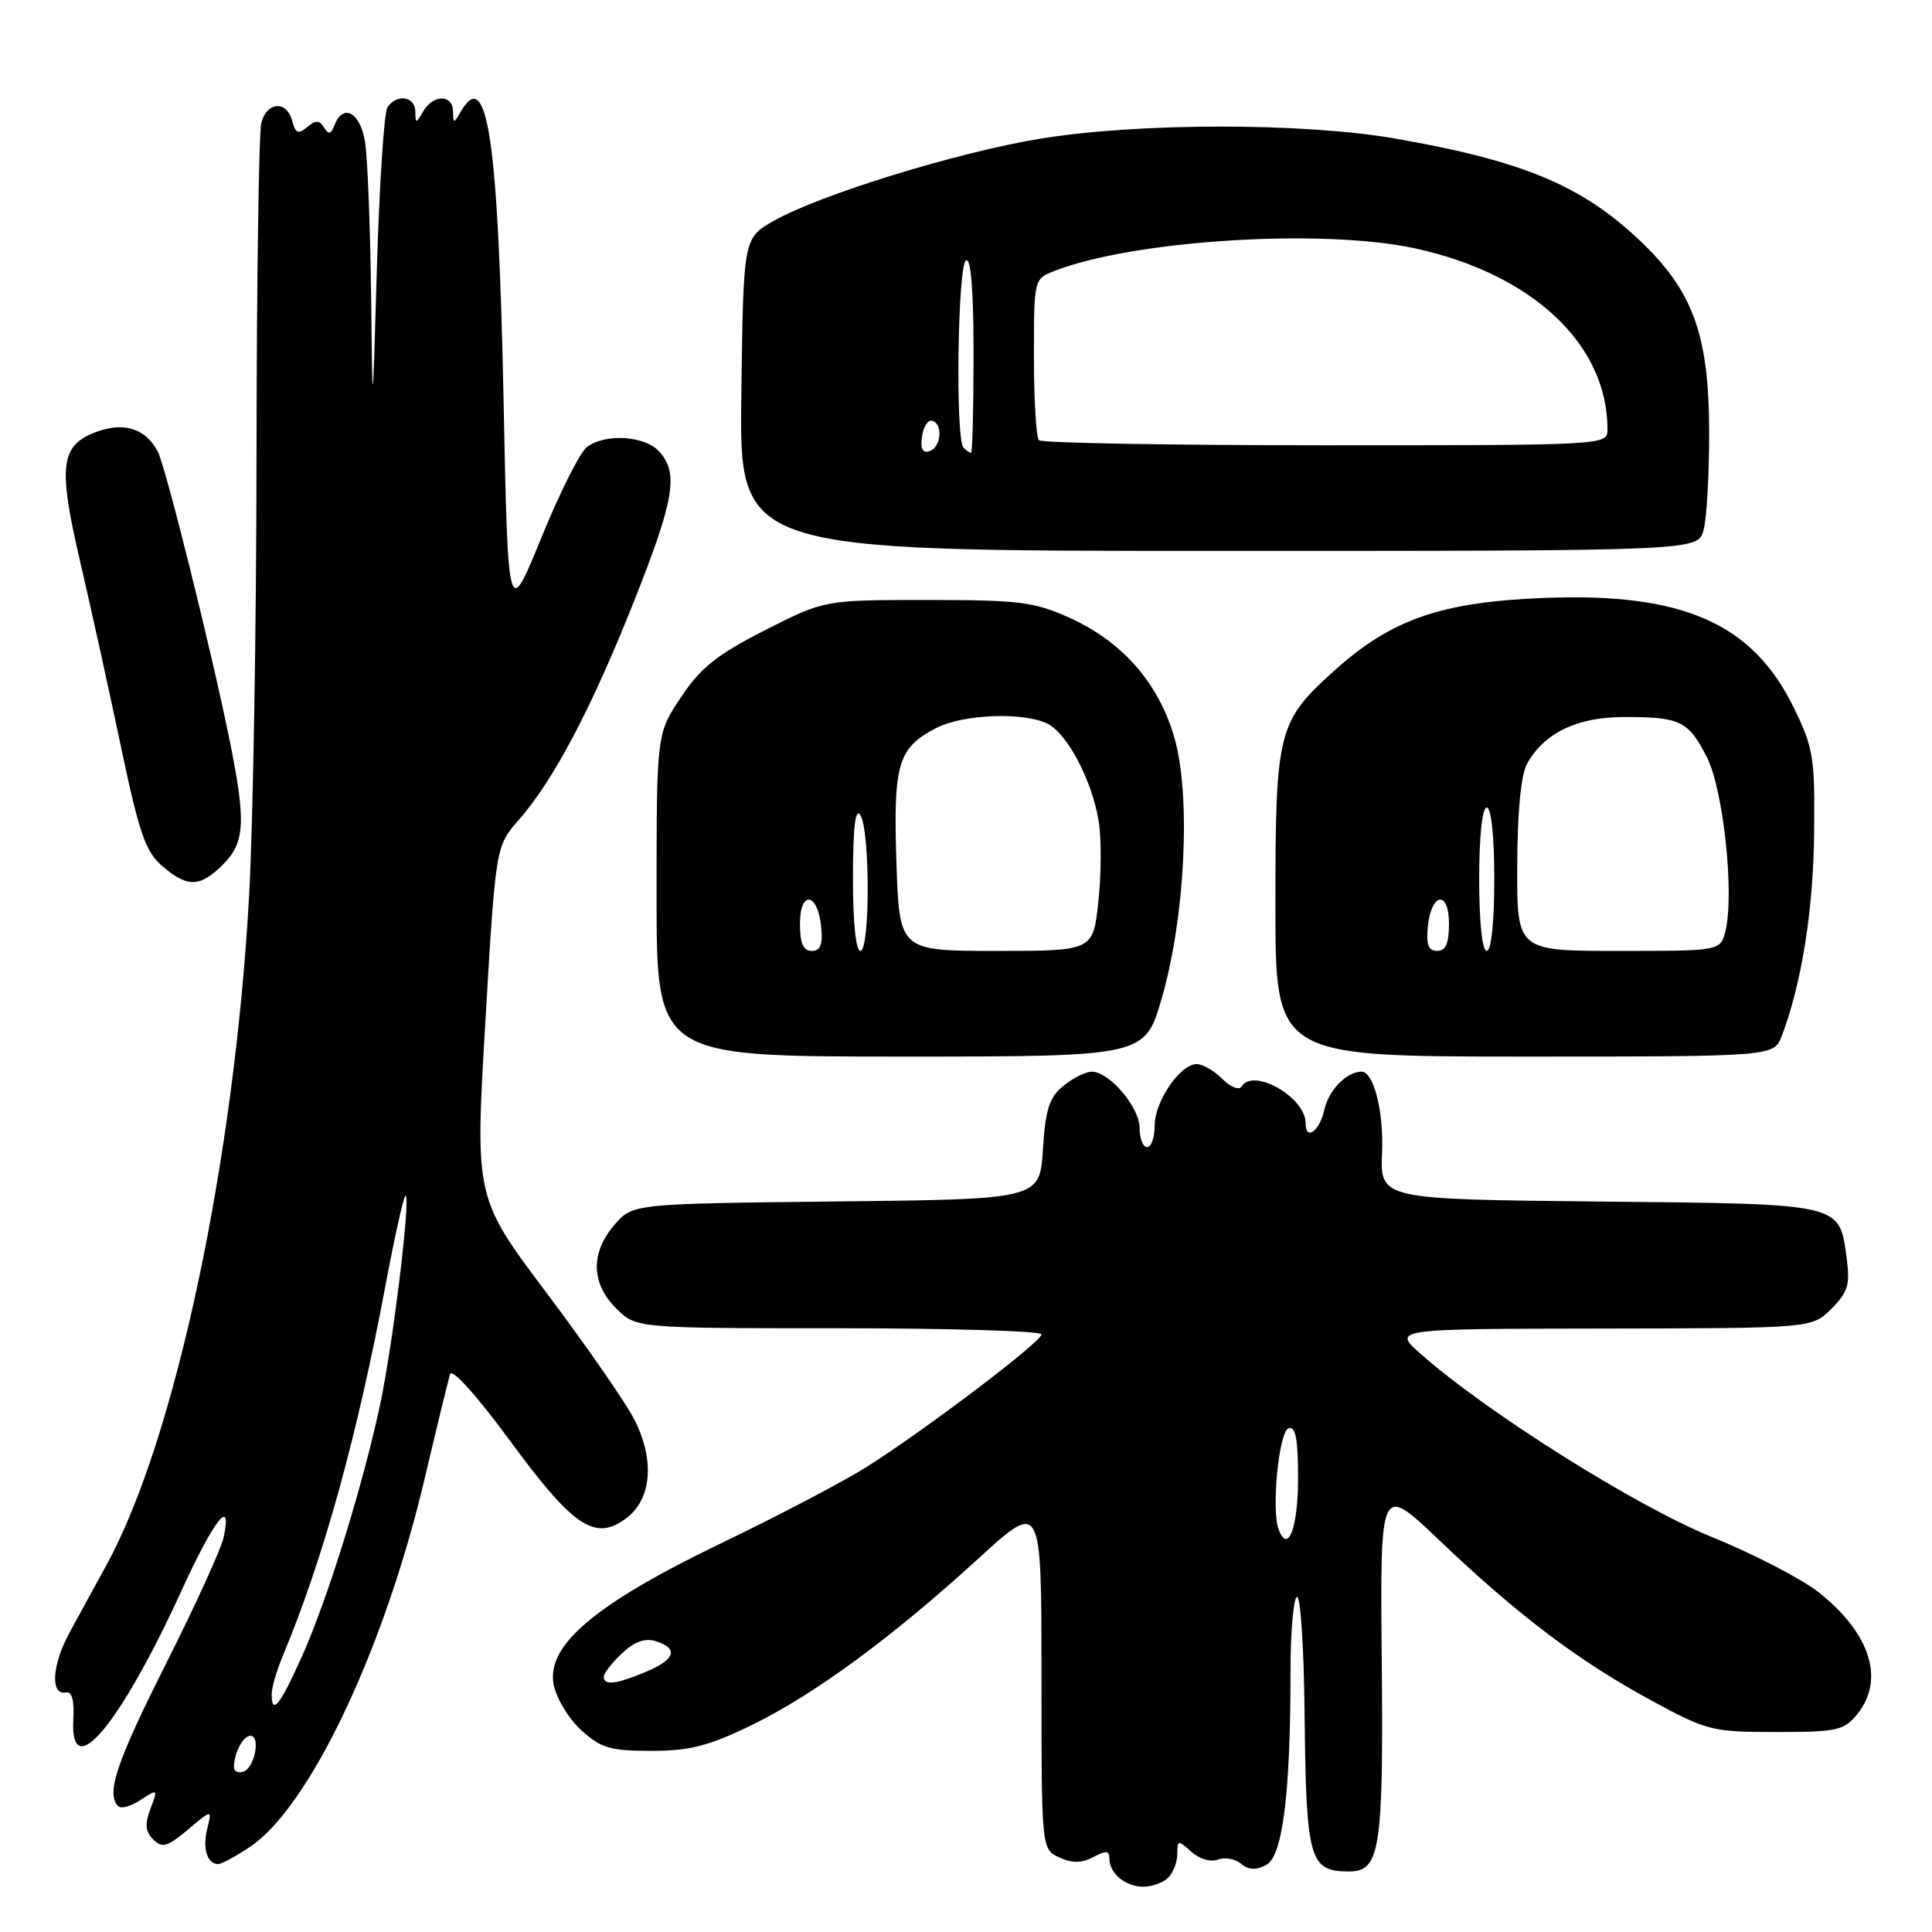 <?xml version="1.0" encoding="UTF-8" standalone="no"?>
<!DOCTYPE svg PUBLIC "-//W3C//DTD SVG 1.1//EN" "http://www.w3.org/Graphics/SVG/1.1/DTD/svg11.dtd" >
<svg xmlns="http://www.w3.org/2000/svg" xmlns:xlink="http://www.w3.org/1999/xlink" version="1.1" viewBox="0 0 256 256">
 <g >
 <path fill="currentColor"
d=" M 154.80 248.80 C 155.46 248.14 156.00 246.72 156.00 245.65 C 156.00 243.80 156.11 243.79 157.86 245.37 C 158.91 246.32 160.43 246.77 161.37 246.41 C 162.28 246.06 163.67 246.31 164.45 246.96 C 165.45 247.79 166.43 247.84 167.79 247.11 C 169.96 245.95 171.00 237.67 171.00 221.41 C 171.00 216.30 171.38 211.88 171.84 211.60 C 172.31 211.31 172.77 218.14 172.86 226.79 C 173.07 246.49 173.47 247.95 178.71 247.98 C 182.87 248.01 183.32 245.14 183.09 220.08 C 182.87 196.61 182.87 196.61 190.68 204.06 C 201.02 213.93 209.16 220.08 218.68 225.25 C 226.20 229.34 226.84 229.50 235.34 229.50 C 243.42 229.50 244.34 229.30 246.09 227.14 C 249.79 222.57 247.85 216.43 240.99 210.99 C 238.75 209.22 232.32 205.89 226.69 203.60 C 216.68 199.52 197.01 187.14 188.27 179.42 C 184.50 176.08 184.50 176.08 212.30 176.04 C 240.09 176.00 240.09 176.00 242.67 173.42 C 244.85 171.24 245.16 170.22 244.70 166.79 C 243.70 159.37 244.44 159.54 211.90 159.21 C 182.87 158.91 182.87 158.91 183.13 152.71 C 183.36 147.24 182.02 142.00 180.40 142.00 C 178.46 142.00 176.06 144.44 175.50 146.99 C 174.87 149.89 173.00 151.25 173.00 148.81 C 173.00 145.40 166.08 141.44 164.52 143.96 C 164.19 144.50 163.06 144.06 161.96 142.96 C 160.88 141.88 159.36 141.00 158.57 141.00 C 156.38 141.00 153.00 145.93 153.00 149.13 C 153.00 150.71 152.55 152.00 152.00 152.00 C 151.45 152.00 151.00 150.85 151.00 149.45 C 151.00 146.71 146.99 142.00 144.66 142.00 C 143.87 142.00 142.18 142.84 140.92 143.87 C 139.04 145.39 138.53 146.95 138.19 152.32 C 137.77 158.91 137.77 158.91 110.80 159.20 C 83.82 159.50 83.82 159.50 81.41 162.31 C 78.23 166.01 78.31 170.04 81.64 173.36 C 84.27 176.00 84.27 176.00 111.14 176.00 C 125.91 176.00 138.00 176.37 138.00 176.81 C 138.00 177.80 122.69 189.40 114.86 194.36 C 111.75 196.32 103.10 200.86 95.63 204.45 C 78.89 212.51 72.37 218.00 73.36 223.21 C 73.71 225.02 75.35 227.74 77.01 229.25 C 79.63 231.64 80.86 232.00 86.29 232.00 C 91.37 232.00 93.88 231.36 99.53 228.62 C 107.82 224.60 118.25 216.94 129.67 206.49 C 138.00 198.87 138.00 198.87 138.00 221.95 C 138.00 245.04 138.00 245.04 140.37 246.12 C 142.10 246.91 143.33 246.89 144.87 246.07 C 146.55 245.17 147.00 245.21 147.00 246.26 C 147.00 248.24 149.12 250.00 151.50 250.00 C 152.66 250.00 154.14 249.46 154.80 248.80 Z  M 33.10 244.74 C 41.00 239.47 50.90 218.62 56.25 196.00 C 57.87 189.12 59.40 182.87 59.63 182.09 C 59.88 181.26 63.15 184.88 67.55 190.87 C 75.99 202.36 78.83 204.26 82.95 201.20 C 86.36 198.67 86.79 193.46 84.04 188.07 C 82.89 185.83 77.68 178.31 72.45 171.35 C 62.94 158.71 62.94 158.71 64.31 135.42 C 65.68 112.13 65.68 112.13 68.76 108.62 C 73.35 103.39 78.39 93.83 83.99 79.72 C 89.36 66.19 89.95 62.70 87.35 59.83 C 85.44 57.72 80.17 57.40 77.75 59.25 C 76.85 59.94 74.13 65.36 71.71 71.30 C 67.31 82.10 67.31 82.10 66.72 52.80 C 66.02 18.54 64.57 8.76 61.08 14.75 C 60.11 16.42 60.06 16.42 60.03 14.75 C 59.99 12.49 57.40 12.49 56.08 14.75 C 55.11 16.42 55.06 16.42 55.03 14.75 C 55.00 12.73 52.50 12.40 51.33 14.25 C 50.89 14.94 50.27 24.50 49.94 35.50 C 49.36 55.50 49.36 55.50 49.17 39.00 C 49.06 29.93 48.70 20.81 48.36 18.75 C 47.72 14.87 45.45 13.65 44.33 16.58 C 43.86 17.80 43.54 17.87 42.94 16.90 C 42.32 15.90 41.84 15.89 40.70 16.84 C 39.52 17.82 39.14 17.66 38.72 16.02 C 38.01 13.30 35.38 13.45 34.63 16.25 C 34.30 17.49 34.01 37.17 33.99 60.00 C 33.98 82.83 33.53 109.22 33.01 118.66 C 31.06 153.84 23.19 190.79 14.14 207.31 C 12.69 209.96 10.47 214.01 9.22 216.31 C 6.88 220.62 6.63 224.68 8.74 224.26 C 9.53 224.10 9.86 225.30 9.72 227.76 C 9.20 236.57 15.85 228.69 24.05 210.77 C 28.39 201.28 30.83 198.20 29.62 203.75 C 29.29 205.26 25.85 212.80 21.97 220.50 C 15.40 233.57 14.02 237.69 15.67 239.34 C 16.04 239.71 17.38 239.33 18.65 238.49 C 20.91 237.01 20.94 237.03 19.94 239.66 C 19.16 241.70 19.25 242.68 20.31 243.74 C 21.49 244.92 22.17 244.73 24.90 242.43 C 28.10 239.73 28.10 239.73 27.46 242.31 C 26.81 244.91 27.45 247.00 28.91 247.00 C 29.35 247.00 31.23 245.98 33.10 244.74 Z  M 153.93 132.31 C 157.05 121.56 157.83 105.37 155.60 97.69 C 153.50 90.48 148.72 85.03 141.74 81.87 C 137.05 79.75 135.07 79.50 122.88 79.50 C 109.25 79.50 109.25 79.50 101.38 83.50 C 95.02 86.73 92.87 88.44 90.25 92.36 C 87.00 97.23 87.00 97.23 87.00 118.61 C 87.00 140.00 87.00 140.00 119.35 140.00 C 151.69 140.00 151.69 140.00 153.93 132.31 Z  M 236.10 137.25 C 238.71 130.38 240.27 120.64 240.38 110.50 C 240.49 100.30 240.29 99.08 237.64 93.68 C 232.18 82.56 222.94 78.51 204.64 79.23 C 191.03 79.75 184.40 82.04 176.90 88.78 C 169.29 95.62 169.00 96.76 169.00 119.97 C 169.00 140.00 169.00 140.00 202.02 140.00 C 235.05 140.00 235.05 140.00 236.10 137.25 Z  M 29.55 114.55 C 32.46 111.64 32.61 108.92 30.45 98.21 C 28.04 86.29 21.94 61.76 20.89 59.80 C 19.31 56.85 16.55 55.91 13.03 57.14 C 8.00 58.89 7.62 61.53 10.60 74.32 C 12.03 80.47 14.48 91.57 16.04 99.00 C 18.44 110.40 19.28 112.85 21.49 114.75 C 24.84 117.63 26.51 117.59 29.55 114.55 Z  M 225.73 70.25 C 226.15 68.74 226.49 62.78 226.47 57.00 C 226.43 44.19 224.27 38.40 217.03 31.63 C 209.43 24.52 201.66 21.30 185.00 18.38 C 172.74 16.23 150.75 16.24 137.70 18.40 C 126.70 20.22 108.56 25.83 102.50 29.28 C 98.50 31.56 98.50 31.56 98.23 52.28 C 97.96 73.00 97.96 73.00 161.46 73.00 C 224.96 73.00 224.96 73.00 225.73 70.25 Z  M 80.00 222.17 C 80.00 221.72 81.09 220.33 82.41 219.08 C 84.08 217.51 85.48 217.02 86.91 217.47 C 89.97 218.44 89.47 219.91 85.53 221.55 C 81.60 223.19 80.00 223.37 80.00 222.17 Z  M 169.44 202.70 C 168.43 200.08 169.45 189.68 170.75 189.25 C 171.67 188.94 172.00 190.68 172.00 195.86 C 172.00 202.42 170.68 205.94 169.44 202.70 Z  M 31.00 234.17 C 31.00 232.31 32.21 230.00 33.18 230.00 C 34.57 230.00 33.74 234.27 32.25 234.76 C 31.56 234.98 31.00 234.72 31.00 234.17 Z  M 36.00 224.47 C 36.00 223.63 36.67 221.34 37.48 219.39 C 42.83 206.58 47.29 190.48 51.09 170.28 C 52.35 163.55 53.55 158.22 53.76 158.43 C 54.39 159.06 52.07 178.07 50.39 186.00 C 48.14 196.64 43.41 211.91 40.00 219.51 C 37.08 226.00 36.00 227.35 36.00 224.47 Z  M 106.00 122.42 C 106.00 117.90 108.36 118.24 108.81 122.83 C 109.04 125.17 108.72 126.00 107.56 126.00 C 106.44 126.00 106.00 125.00 106.00 122.42 Z  M 113.02 116.25 C 113.03 109.59 113.34 106.97 114.00 108.00 C 115.30 110.01 115.30 126.00 114.00 126.00 C 113.40 126.00 113.01 122.09 113.02 116.25 Z  M 118.78 114.25 C 118.35 101.19 118.97 99.10 124.07 96.46 C 127.65 94.61 135.86 94.32 138.88 95.94 C 141.53 97.35 144.74 103.55 145.59 108.87 C 145.95 111.09 145.93 115.86 145.54 119.46 C 144.84 126.00 144.84 126.00 132.01 126.00 C 119.17 126.00 119.17 126.00 118.78 114.25 Z  M 189.19 122.83 C 189.64 118.24 192.00 117.90 192.00 122.42 C 192.00 125.00 191.56 126.00 190.44 126.00 C 189.28 126.00 188.96 125.17 189.19 122.83 Z  M 196.00 116.50 C 196.00 110.83 196.40 107.00 197.00 107.00 C 197.60 107.00 198.00 110.83 198.00 116.50 C 198.00 122.17 197.60 126.00 197.00 126.00 C 196.40 126.00 196.00 122.17 196.00 116.50 Z  M 201.04 114.75 C 201.06 107.53 201.53 102.67 202.35 101.19 C 204.61 97.12 208.98 95.01 215.17 95.01 C 222.65 95.00 223.71 95.51 226.17 100.33 C 228.37 104.65 229.84 118.50 228.62 123.40 C 227.96 126.00 227.96 126.00 214.48 126.00 C 201.00 126.00 201.00 126.00 201.04 114.75 Z  M 122.17 57.86 C 122.35 56.56 122.95 55.61 123.50 55.75 C 124.98 56.12 124.72 59.26 123.17 59.78 C 122.25 60.08 121.94 59.48 122.17 57.86 Z  M 127.67 59.33 C 126.58 58.25 126.89 35.18 128.00 34.50 C 128.65 34.10 129.00 38.49 129.00 46.94 C 129.00 54.12 128.85 60.00 128.67 60.00 C 128.48 60.00 128.03 59.70 127.67 59.33 Z  M 137.67 58.33 C 137.30 57.97 137.00 53.01 137.00 47.31 C 137.00 36.95 137.00 36.95 139.75 35.89 C 150.31 31.80 175.23 30.25 187.50 32.91 C 203.05 36.29 213.00 45.63 213.00 56.87 C 213.00 59.00 213.00 59.00 175.67 59.00 C 155.13 59.00 138.03 58.70 137.67 58.33 Z "/>
</g>
</svg>